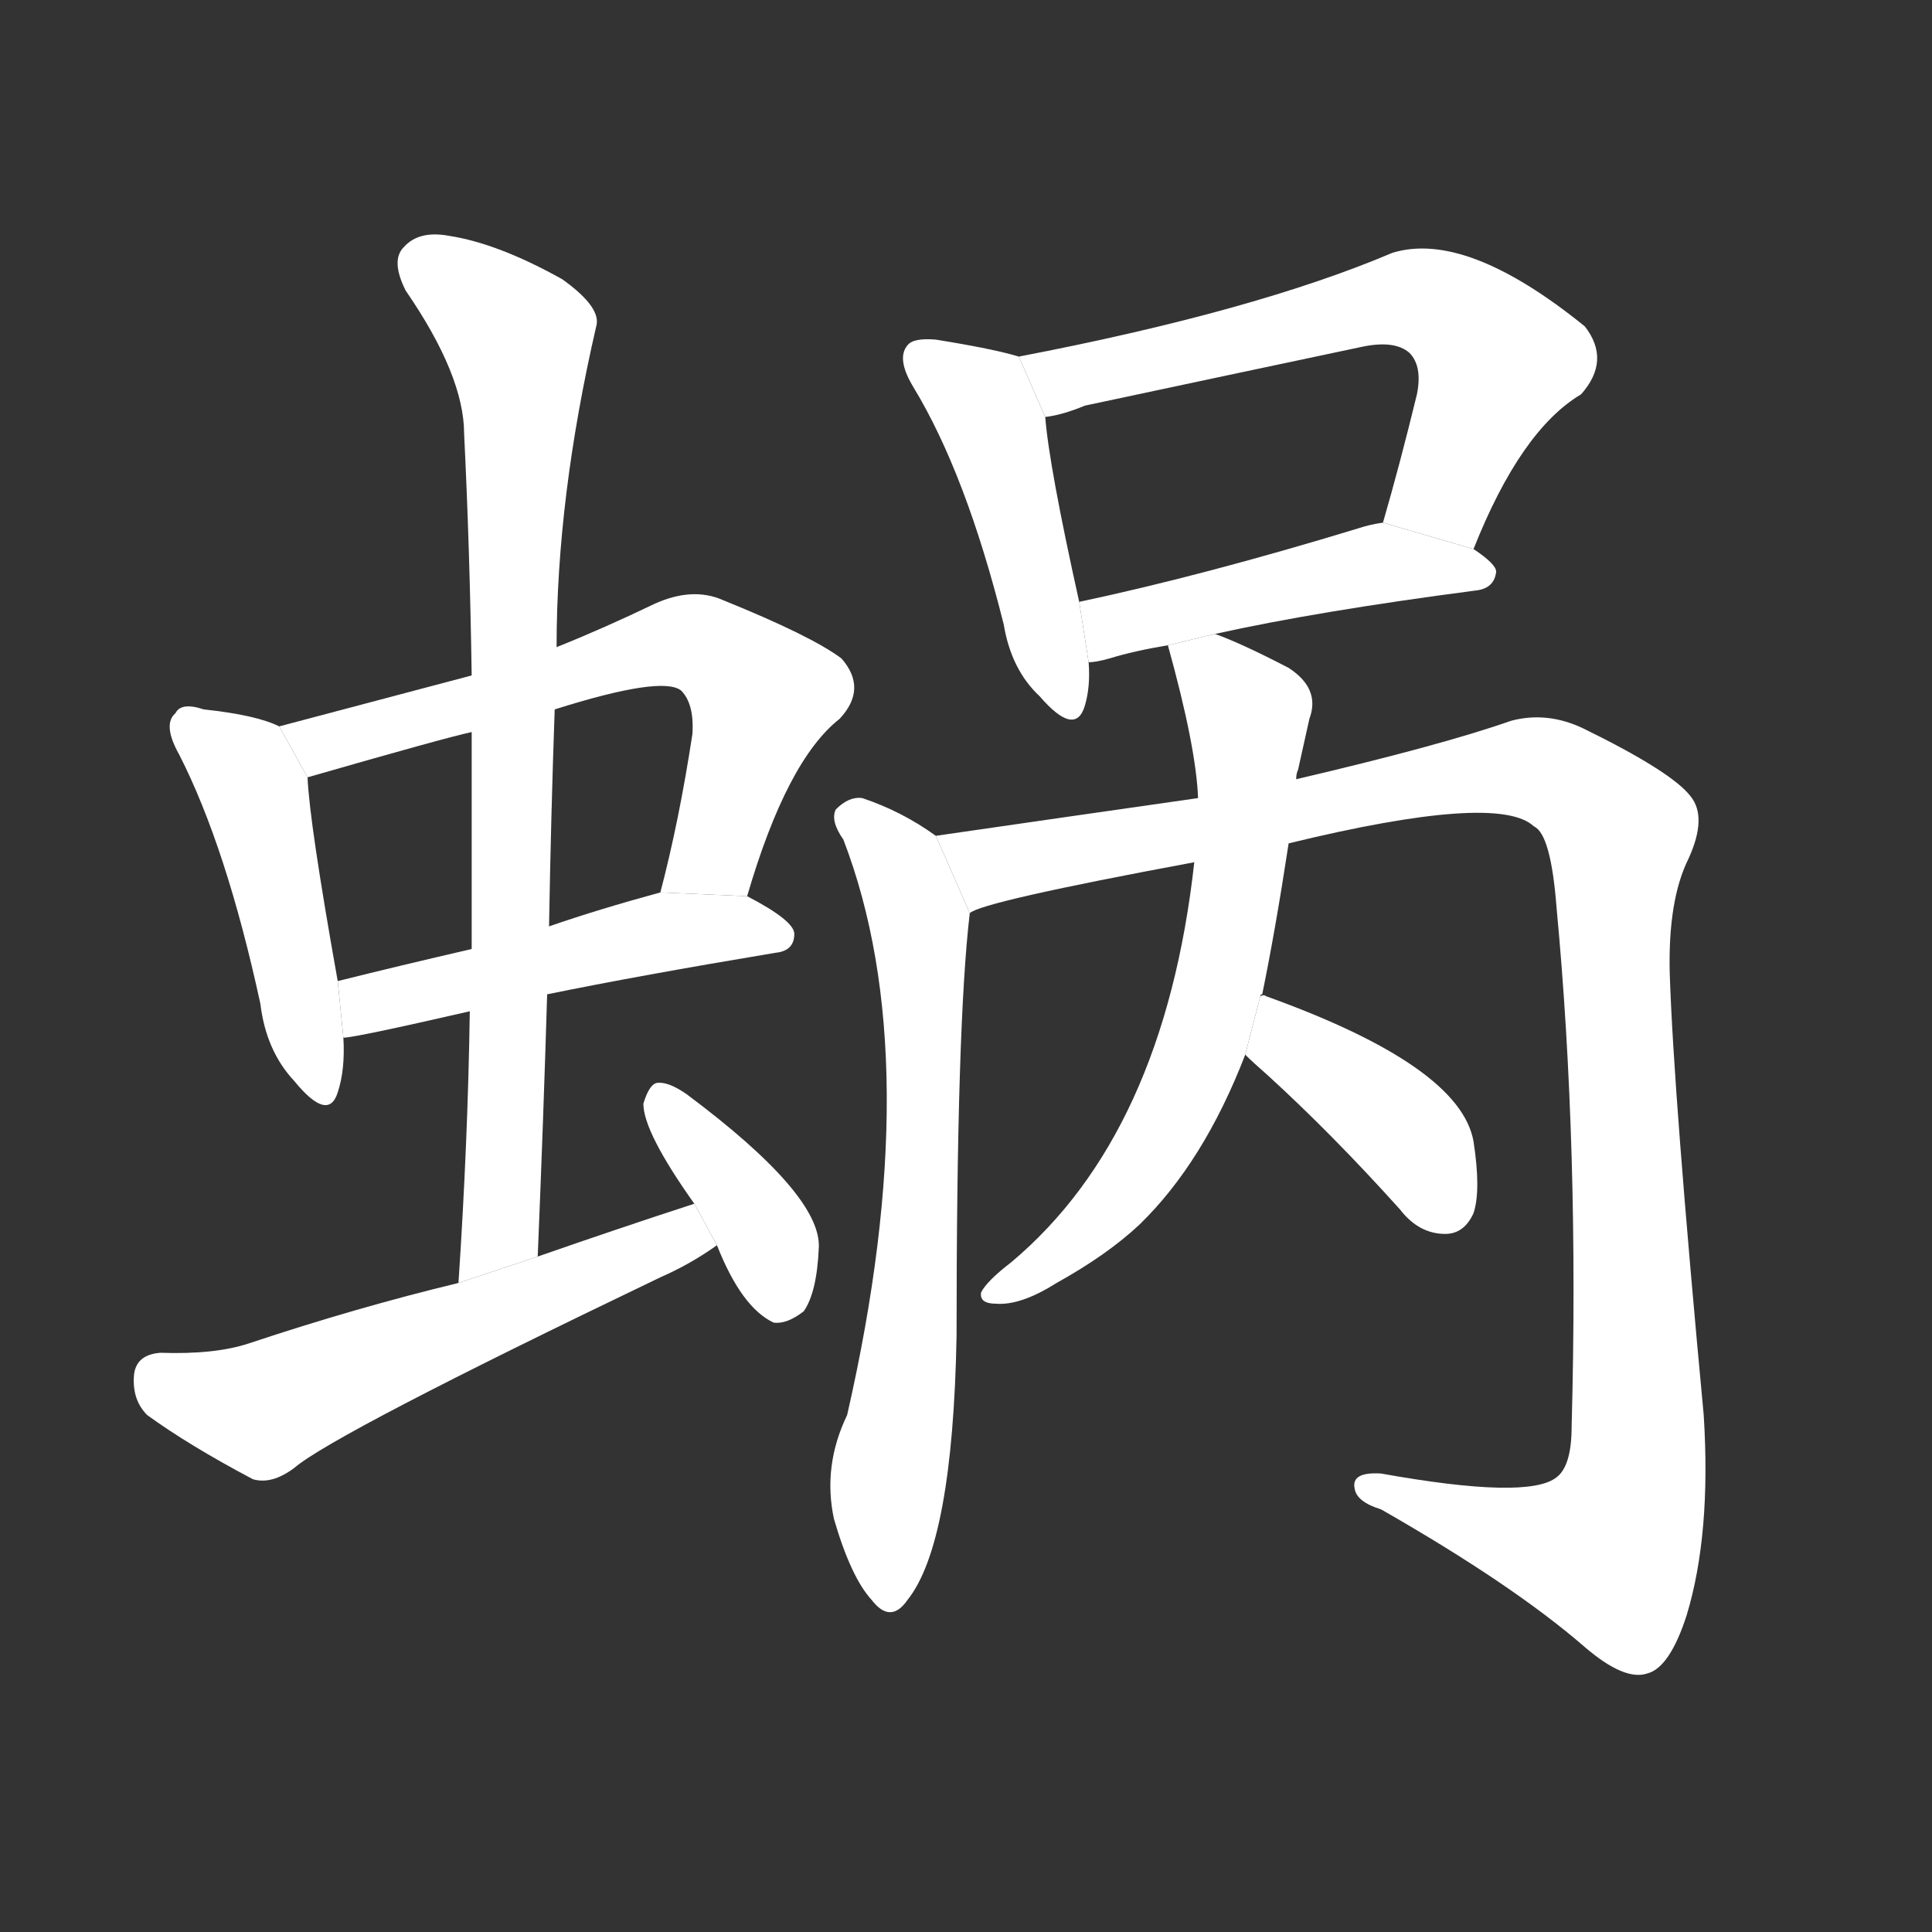 <!-- u8717_wo1_simp_a_snail_eulota_callizoma -->
<!-- 8717 -->
<!-- 8717 -->
<!-- 8717 -->
<svg viewBox="0 0 1024 1024">
  <rect x="0" y="0" width="1024" height="1024" fill="#333333" stroke="none"/>
  <g transform="scale(1, -1) translate(0, -900)">
    <path fill="#FFFFFF" d="M 148 515 Q 136 521 108 524 Q 96 528 93 522 Q 86 516 95 500 Q 120 451 138 368 Q 141 343 156 327 Q 174 305 179 321 Q 183 333 182 350 L 179 380 Q 164 464 163 488 L 148 515 Z"></path>
    <path fill="#FFFFFF" d="M 396 425 Q 417 497 445 519 Q 460 535 446 551 Q 430 563 383 582 Q 367 589 347 580 Q 320 567 295 557 L 250 542 Q 201 529 148 515 L 163 488 Q 236 509 250 512 L 294 524 Q 351 542 361 534 Q 368 527 367 511 Q 360 465 350 427 L 396 425 Z"></path>
    <path fill="#FFFFFF" d="M 290 373 Q 339 383 411 395 Q 421 396 421 405 Q 421 412 396 425 L 350 427 Q 317 418 291 409 L 250 397 Q 211 388 179 380 L 182 350 Q 188 350 249 364 L 290 373 Z"></path>
    <path fill="#FFFFFF" d="M 285 234 Q 288 306 290 373 L 291 409 Q 292 467 294 524 L 295 557 Q 295 636 316 727 Q 319 737 298 752 Q 264 771 238 775 Q 222 778 214 769 Q 207 762 215 746 Q 246 701 246 670 Q 249 609 250 542 L 250 512 Q 250 457 250 397 L 249 364 Q 248 295 243 220 L 285 234 Z"></path>
    <path fill="#FFFFFF" d="M 368 262 Q 328 249 285 234 L 243 220 Q 189 207 132 188 Q 114 182 85 183 Q 72 182 71 171 Q 70 158 78 150 Q 100 134 134 116 Q 144 113 156 122 Q 177 140 350 223 Q 366 230 380 240 L 368 262 Z"></path>
    <path fill="#FFFFFF" d="M 380 240 Q 393 207 410 199 Q 417 198 426 205 Q 433 215 434 239 Q 435 267 364 320 Q 354 327 348 326 Q 344 325 341 315 Q 341 300 368 262 L 380 240 Z"></path>
    <path fill="#FFFFFF" d="M 540 711 Q 527 715 496 720 Q 484 721 481 717 Q 475 710 484 695 Q 512 649 532 569 Q 536 545 551 531 Q 570 509 575 526 Q 578 536 577 549 L 572 581 Q 556 653 554 679 L 540 711 Z"></path>
    <path fill="#FFFFFF" d="M 781 609 Q 806 672 838 691 Q 854 709 840 727 Q 777 778 738 766 Q 665 735 540 711 L 554 679 Q 563 680 575 685 Q 650 701 721 716 Q 739 720 747 713 Q 754 706 751 691 Q 742 654 733 623 L 781 609 Z"></path>
    <path fill="#FFFFFF" d="M 644 564 Q 698 576 782 587 Q 792 588 793 597 Q 793 601 781 609 L 733 623 Q 726 622 720 620 Q 638 595 572 581 L 577 549 Q 581 549 588 551 Q 601 555 619 558 L 644 564 Z"></path>
    <path fill="#FFFFFF" d="M 496 457 Q 478 470 457 477 Q 450 478 443 471 Q 440 465 447 455 Q 492 338 449 150 Q 436 123 442 95 Q 451 64 462 52 Q 472 39 481 52 Q 505 82 507 192 Q 507 357 514 416 L 496 457 Z"></path>
    <path fill="#FFFFFF" d="M 683 453 Q 794 480 813 462 Q 822 458 825 419 Q 837 292 833 144 Q 833 123 825 117 Q 810 105 732 119 Q 716 120 718 111 Q 719 104 732 100 Q 802 60 840 27 Q 861 9 873 13 Q 885 16 894 44 Q 907 87 903 150 Q 887 321 885 384 Q 884 423 895 445 Q 905 467 896 478 Q 886 491 839 514 Q 820 523 801 518 Q 764 505 687 487 L 635 477 Q 565 467 496 457 L 514 416 Q 520 422 633 443 L 683 453 Z"></path>
    <path fill="#FFFFFF" d="M 668 372 Q 668 373 669 373 Q 676 407 683 453 L 687 487 Q 687 490 688 492 Q 692 510 694 519 Q 700 535 683 546 Q 658 559 644 564 L 619 558 Q 634 504 635 477 L 633 443 Q 617 299 536 231 Q 523 221 520 215 Q 519 209 528 209 Q 541 208 560 220 Q 587 235 604 251 Q 638 284 660 341 L 668 372 Z"></path>
    <path fill="#FFFFFF" d="M 660 341 Q 664 337 672 330 Q 706 299 742 259 Q 752 246 766 246 Q 776 246 781 257 Q 785 269 781 295 Q 774 335 671 372 Q 670 373 668 372 L 660 341 Z"></path>
  </g>
</svg>
